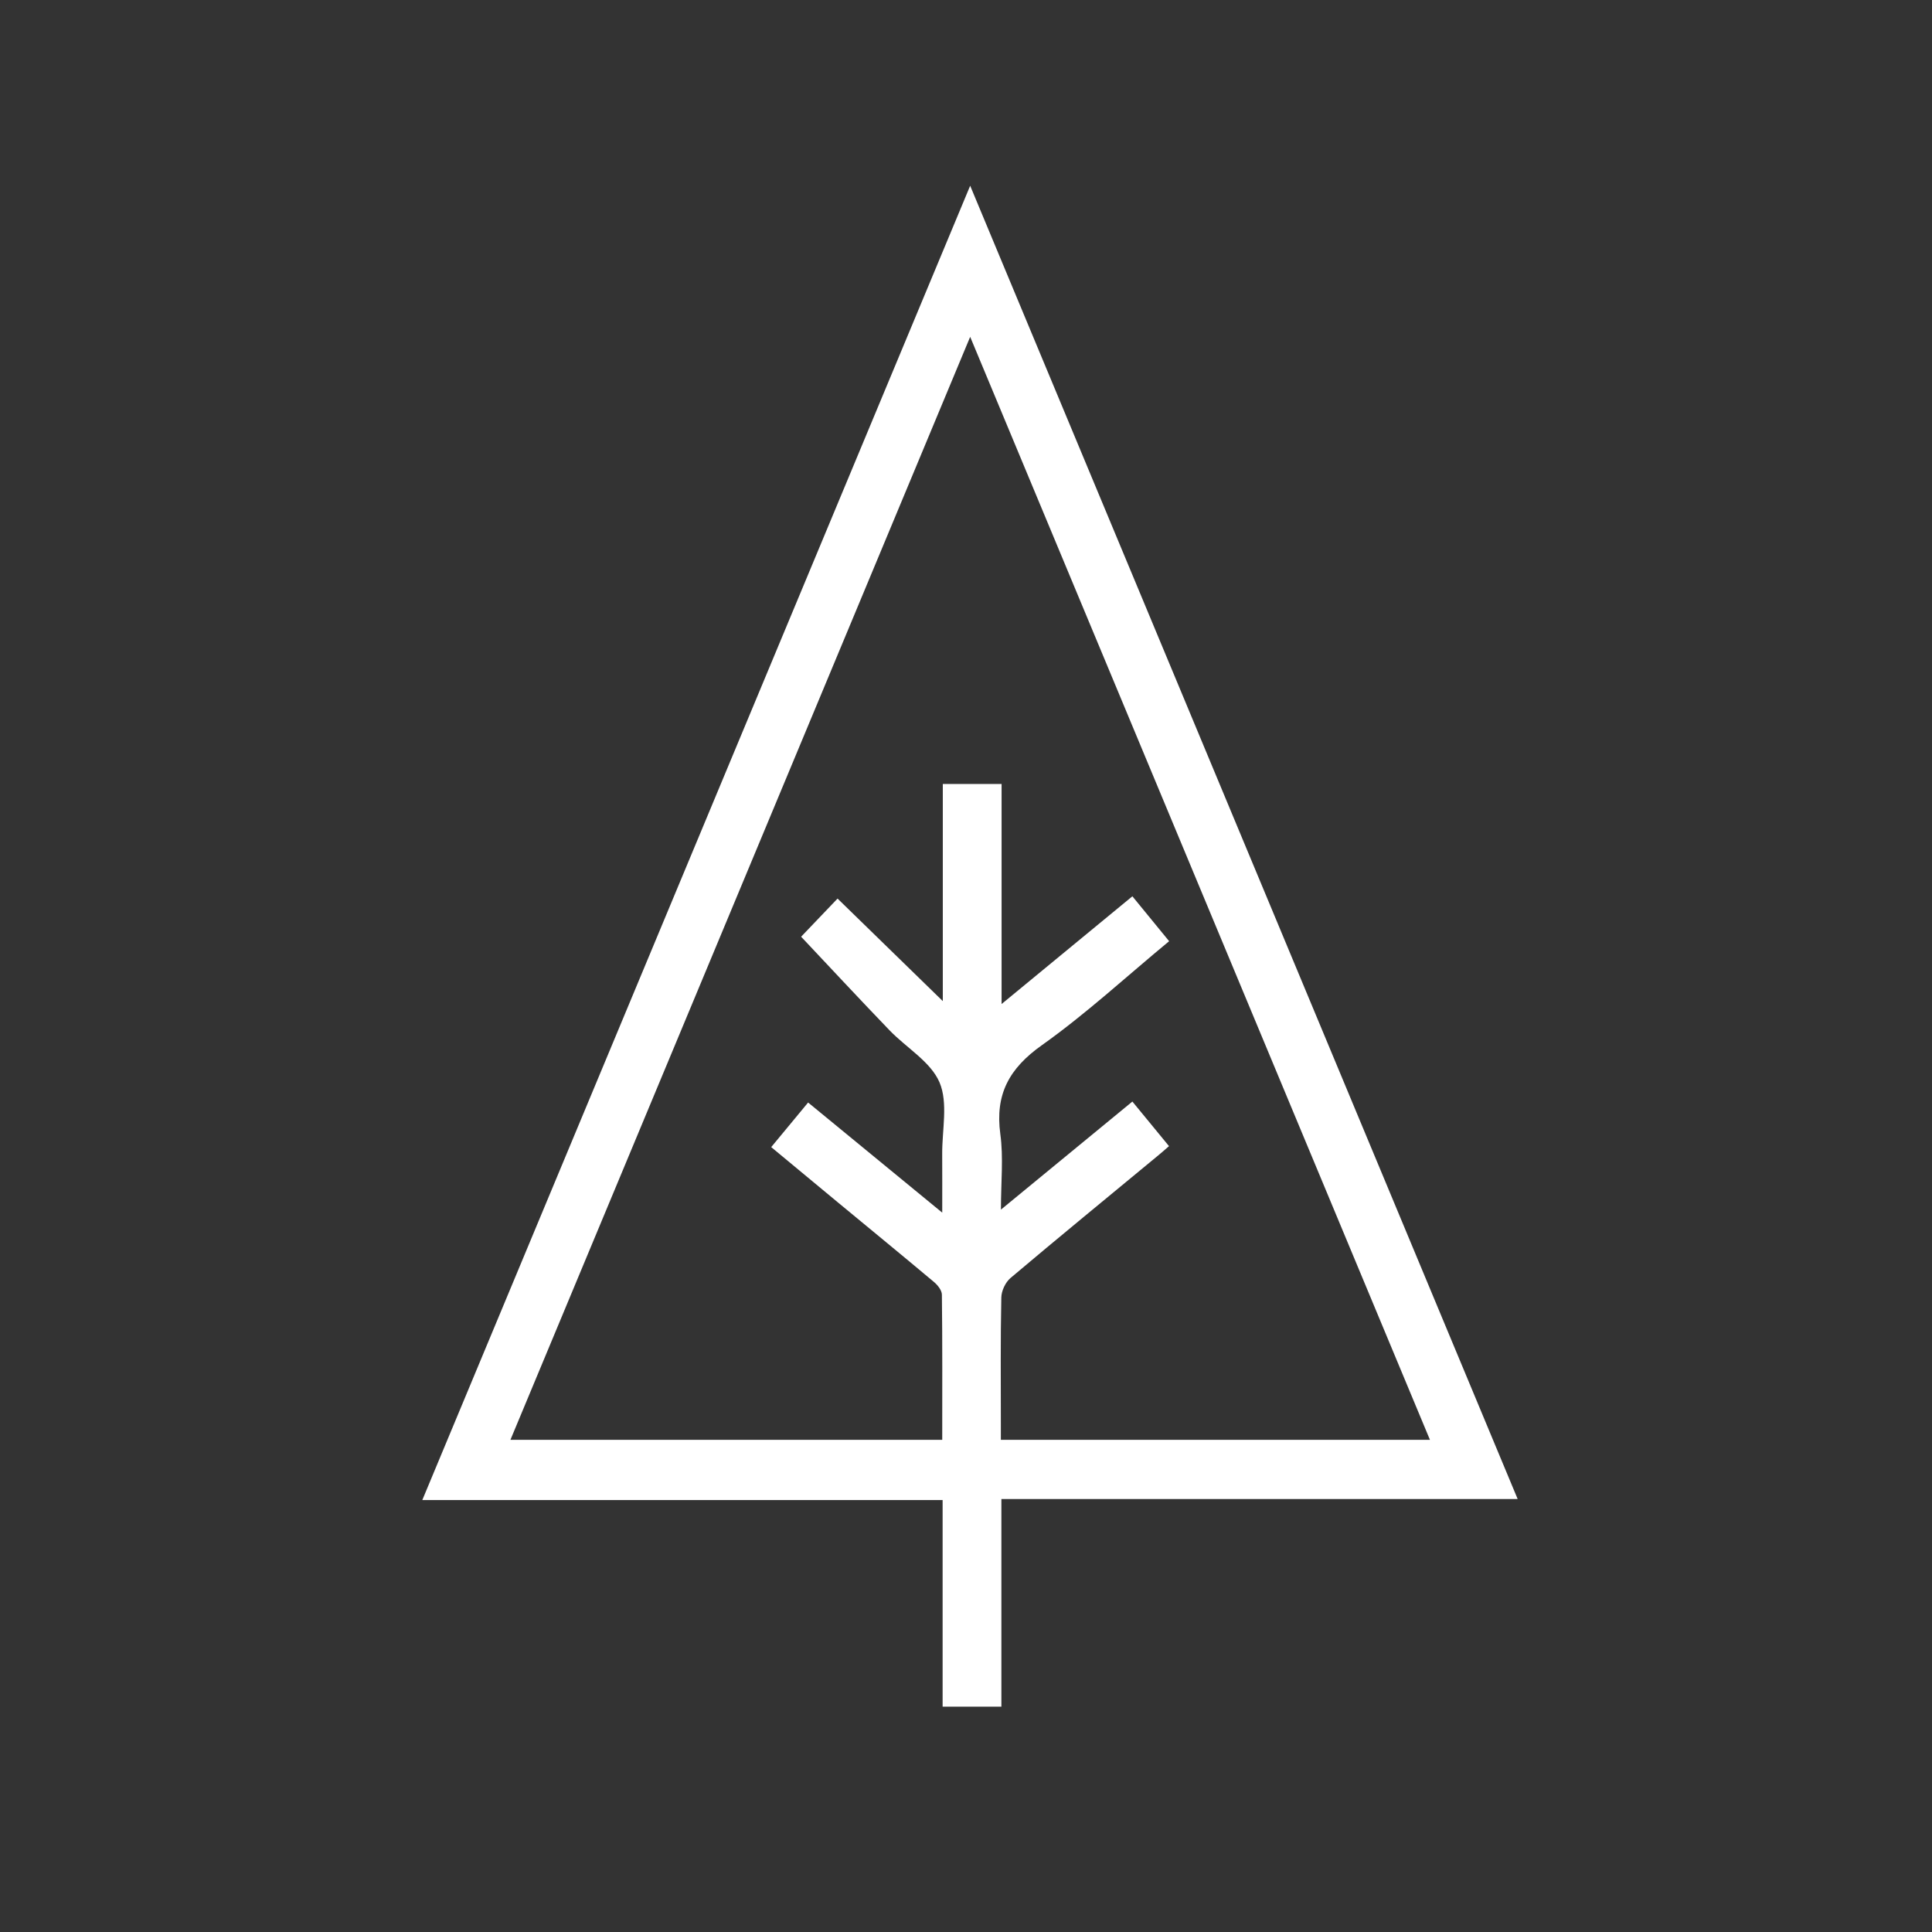 
<svg version="1.1" id="Layer_1" xmlns="http://www.w3.org/2000/svg" xmlns:xlink="http://www.w3.org/1999/xlink" x="0px" y="0px"
	 viewBox="0 0 50 50" enable-background="new 0 0 50 50" xml:space="preserve">
<rect x="0" y="0" width="50" height="50" fill="#333333" stroke="none"/>
<path class="color-fill" fill-rule="evenodd" clip-rule="evenodd" fill="#FFFFFF" d="M25.108,4.807c4.741,11.374,9.444,22.654,14.169,33.988
	c-4.48,0-8.896,0-13.361,0c0,1.807,0,3.58,0,5.373c-0.529,0-1.009,0-1.521,0c0-1.775,0-3.539,0-5.346c-4.486,0-8.94,0-13.466,0
	C15.662,27.471,20.368,16.18,25.108,4.807z M30.254,29.662c-0.119,0.104-0.215,0.188-0.311,0.266
	c-1.266,1.047-2.535,2.086-3.789,3.145c-0.133,0.111-0.236,0.332-0.24,0.504c-0.023,1.09-0.012,2.18-0.012,3.27
	c0,0.137,0,0.273,0,0.416c3.721,0,7.391,0,11.105,0c-3.967-9.518-7.916-18.992-11.899-28.546
	C21.123,18.276,17.17,27.76,13.21,37.262c3.753,0,7.45,0,11.175,0c0-1.271,0.006-2.514-0.009-3.756
	c-0.001-0.113-0.11-0.25-0.207-0.33c-0.825-0.693-1.659-1.375-2.488-2.061c-0.569-0.471-1.137-0.941-1.722-1.428
	c0.334-0.404,0.641-0.773,0.955-1.154c1.161,0.953,2.283,1.875,3.471,2.85c0-0.568,0.002-1.039-0.001-1.51
	c-0.005-0.629,0.157-1.328-0.069-1.861c-0.229-0.535-0.856-0.893-1.292-1.346c-0.763-0.793-1.512-1.598-2.29-2.424
	c0.262-0.274,0.594-0.621,0.943-0.987c0.896,0.872,1.77,1.723,2.724,2.654c0-1.955,0-3.792,0-5.62c0.524,0,1.003,0,1.521,0
	c0,1.894,0,3.756,0,5.695c1.162-0.957,2.264-1.864,3.385-2.788c0.326,0.397,0.631,0.77,0.951,1.162
	c-1.109,0.917-2.148,1.878-3.293,2.691c-0.846,0.6-1.215,1.271-1.076,2.299c0.084,0.609,0.016,1.24,0.016,1.957
	c1.178-0.969,2.279-1.875,3.402-2.797C29.623,28.895,29.924,29.258,30.254,29.662z"/>
</svg>
